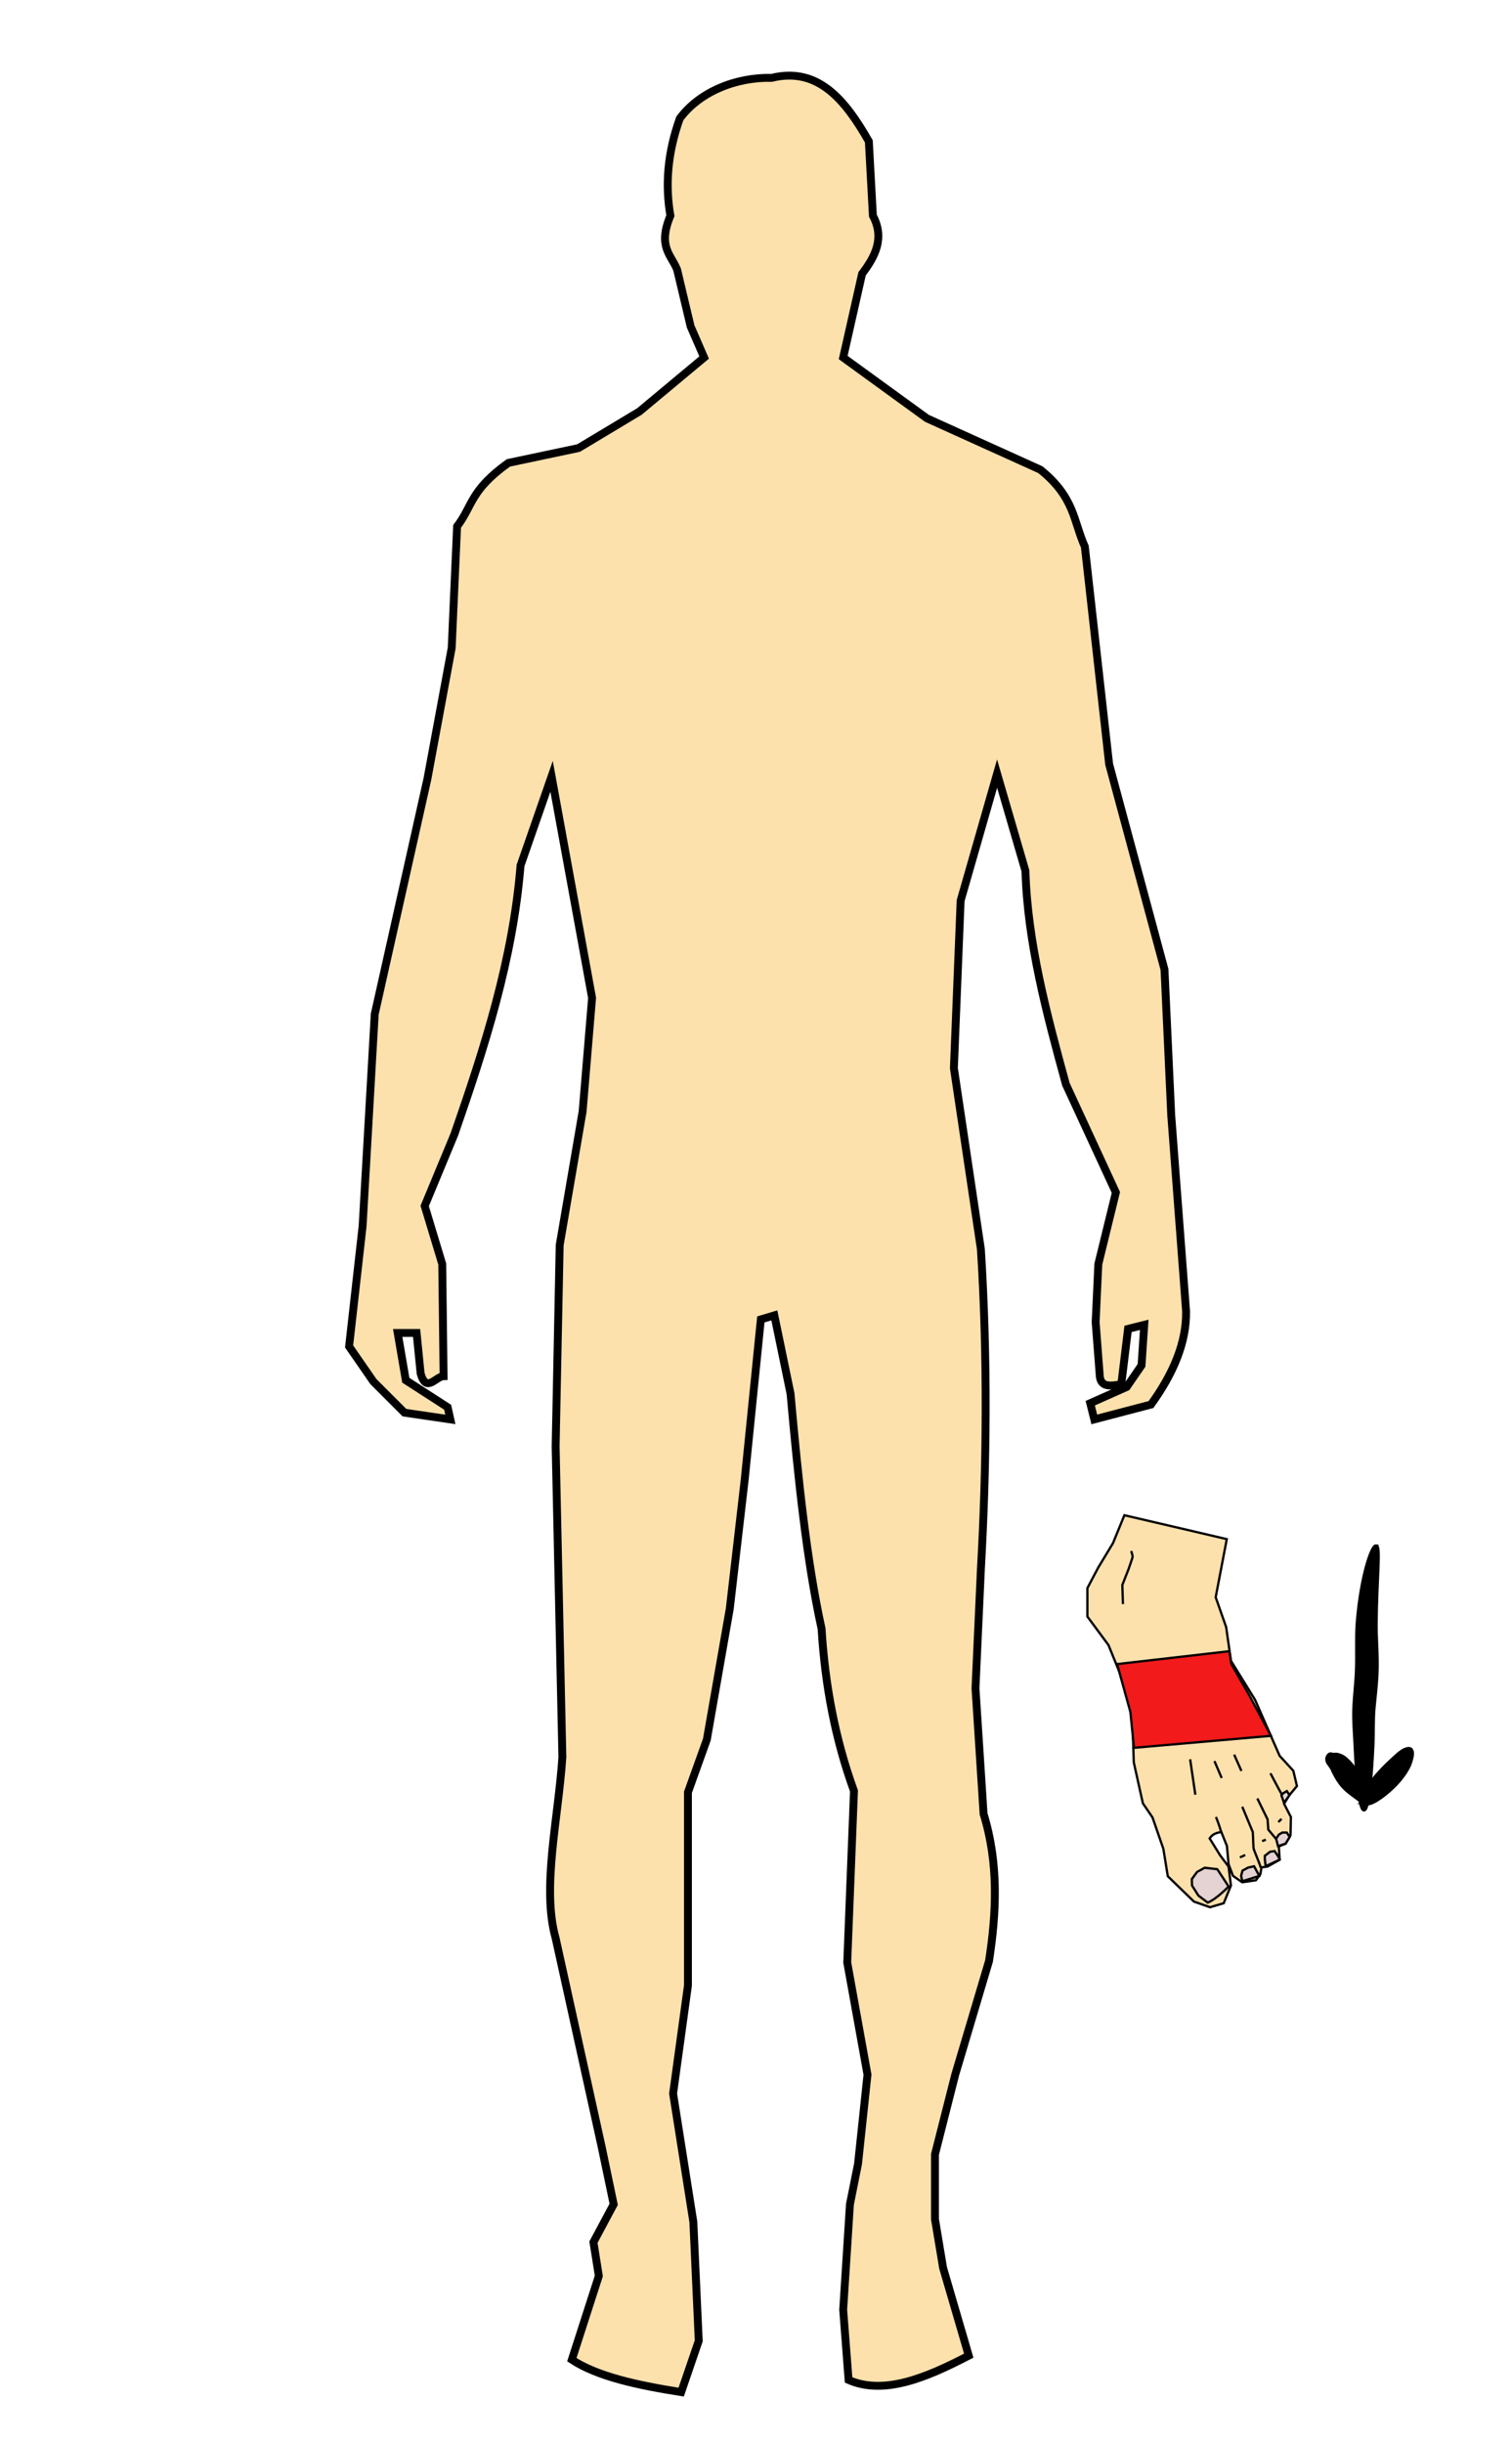 <?xml version="1.0" encoding="UTF-8" standalone="no"?>
<!-- Created with Inkscape (http://www.inkscape.org/) -->

<svg
   width="381.439"
   height="616.082"
   viewBox="0 0 366.99 592.746"
   version="1.1"
   id="svg1"
   inkscape:version="1.3.2 (091e20e, 2023-11-25, custom)"
   sodipodi:docname="dessin.svg"
   xml:space="preserve"
   xmlns:inkscape="http://www.inkscape.org/namespaces/inkscape"
   xmlns:sodipodi="http://sodipodi.sourceforge.net/DTD/sodipodi-0.dtd"
   xmlns="http://www.w3.org/2000/svg"
   xmlns:svg="http://www.w3.org/2000/svg"><sodipodi:namedview
     id="namedview1"
     pagecolor="#ffffff"
     bordercolor="#000000"
     borderopacity="0.25"
     inkscape:showpageshadow="2"
     inkscape:pageopacity="0.0"
     inkscape:pagecheckerboard="true"
     inkscape:deskcolor="#d1d1d1"
     inkscape:document-units="mm"
     inkscape:zoom="0.51906082"
     inkscape:cx="652.13938"
     inkscape:cy="1920.7768"
     inkscape:window-width="1920"
     inkscape:window-height="1013"
     inkscape:window-x="-9"
     inkscape:window-y="-9"
     inkscape:window-maximized="1"
     inkscape:current-layer="layer1" /><defs
     id="defs1"><inkscape:path-effect
       effect="skeletal"
       id="path-effect557"
       is_visible="true"
       lpeversion="1"
       pattern="M 0,18.153 C 0,8.133 8.133,0 18.153,0 c 10.021,0 18.153,8.133 18.153,18.153 0,10.021 -8.133,18.153 -18.153,18.153 C 8.133,36.306 0,28.174 0,18.153 Z"
       copytype="single_stretched"
       prop_scale="0.134"
       scale_y_rel="false"
       spacing="0"
       normal_offset="0"
       tang_offset="0"
       prop_units="false"
       vertical_pattern="false"
       hide_knot="false"
       fuse_tolerance="0" /><inkscape:path-effect
       effect="skeletal"
       id="path-effect555"
       is_visible="true"
       lpeversion="1"
       pattern="M 0,18.153 C 0,8.133 8.133,0 18.153,0 c 10.021,0 18.153,8.133 18.153,18.153 0,10.021 -8.133,18.153 -18.153,18.153 C 8.133,36.306 0,28.174 0,18.153 Z"
       copytype="single_stretched"
       prop_scale="0.134"
       scale_y_rel="false"
       spacing="0"
       normal_offset="0"
       tang_offset="0"
       prop_units="false"
       vertical_pattern="false"
       hide_knot="false"
       fuse_tolerance="0" /><inkscape:path-effect
       effect="skeletal"
       id="path-effect553"
       is_visible="true"
       lpeversion="1"
       pattern="M 0,18.153 C 0,8.133 8.133,0 18.153,0 c 10.021,0 18.153,8.133 18.153,18.153 0,10.021 -8.133,18.153 -18.153,18.153 C 8.133,36.306 0,28.174 0,18.153 Z"
       copytype="single_stretched"
       prop_scale="0.134"
       scale_y_rel="false"
       spacing="0"
       normal_offset="0"
       tang_offset="0"
       prop_units="false"
       vertical_pattern="false"
       hide_knot="false"
       fuse_tolerance="0" /></defs><g
     inkscape:label="Calque 1"
     inkscape:groupmode="layer"
     id="layer1"
     transform="translate(-1360.123,-1769.054)"><rect
       style="opacity:1;fill:none;fill-opacity:1;stroke:none;stroke-width:1.118;stroke-dasharray:none;stroke-opacity:1"
       id="rect474"
       width="366.99"
       height="592.746"
       x="1360.123"
       y="1769.054" /><path
       style="fill:#fce1ac;fill-opacity:1;stroke:#000000;stroke-width:1.913;stroke-opacity:1"
       d="m 1525.459,2349.236 c -10.524,-1.663 -20.299,-3.755 -26.541,-7.864 l 6.553,-20.316 -1.311,-8.192 4.915,-9.175 -2.949,-14.09 -11.141,-50.461 c -3.419,-12.158 0.65,-28.995 1.638,-43.908 l -1.638,-75.364 0.983,-48.823 5.57,-32.439 2.294,-27.524 -9.83,-53.738 -7.536,21.626 c -1.857,22.9 -8.73,44.129 -16.056,65.206 l -7.209,17.366 4.26,14.09 0.328,27.197 c -1.889,0.073 -4.229,4.201 -5.57,-0.655 l -0.983,-9.83 h -4.587 l 1.966,11.468 10.158,6.553 0.655,2.949 -11.141,-1.638 -7.536,-7.536 -5.898,-8.519 3.277,-29.163 2.949,-51.444 12.779,-57.015 5.898,-31.784 1.311,-29.49 c 3.842,-5.041 3.131,-8.716 12.451,-15.4 l 17.039,-3.604 14.745,-8.847 15.728,-13.107 -3.277,-7.536 -3.277,-13.762 c -1.412,-3.611 -4.791,-5.502 -1.638,-13.107 -1.262,-7.285 -0.766,-15.072 2.294,-23.592 4.845,-6.524 13.753,-10.037 22.282,-9.83 11.243,-2.752 17.847,5.324 23.592,15.4 l 0.983,18.022 c 2.895,5.45 0.59,9.861 -2.621,14.09 l -4.587,20.316 20.316,14.745 27.524,12.451 c 8.373,6.703 8.047,12.535 10.813,18.677 l 5.898,52.755 13.434,49.806 1.638,35.388 3.604,47.512 c 0.113,7.536 -3.076,15.073 -8.519,22.609 l -13.762,3.604 -0.983,-3.932 8.847,-3.932 3.604,-5.243 0.655,-9.83 -3.932,0.983 -1.638,13.434 c -2.522,0.398 -5.125,0.915 -5.243,-2.294 l -0.983,-12.779 0.655,-14.09 4.26,-17.366 -12.124,-26.214 c -4.742,-17.257 -9.324,-34.515 -9.83,-51.772 l -6.881,-23.592 -8.847,30.801 -1.638,40.631 6.553,43.908 c 1.648,26.216 1.438,52.059 0,77.658 l -1.311,28.835 1.966,30.473 c 3.67,11.905 3.167,23.811 1.311,35.716 l -8.192,27.524 -4.915,19.333 v 15.728 l 1.966,11.796 6.226,21.299 c -10.41,5.412 -20.582,9.633 -29.163,5.898 l -1.311,-17.039 1.638,-25.558 1.966,-9.83 2.294,-21.626 -4.915,-27.197 1.638,-41.614 c -4.54,-12.467 -7.03,-25.618 -7.864,-39.32 -3.658,-16.713 -5.706,-36.646 -7.536,-57.015 l -3.932,-19.005 -3.277,0.983 -3.932,38.993 -3.604,31.129 -5.57,31.784 -4.587,12.779 v 20.643 26.214 l -3.604,26.214 4.915,31.129 1.311,28.835 z"
       id="path474"
       sodipodi:nodetypes="cccccccccccccccccccccccccccccccccccccccccccccccccccccccccccccccccccccccccccccccccccccccccccccccccccc"
       inkscape:export-filename="..\patterns.png"
       inkscape:export-xdpi="96"
       inkscape:export-ydpi="96" /><g
       id="g534"
       transform="matrix(-1,0,0,1,2016.978,1756.192)"><path
         style="fill:#fce1ac;fill-opacity:1;stroke:#000000;stroke-width:0.555;stroke-dasharray:none;stroke-opacity:1"
         d="m 377.121,453.665 -2.636,7.616 -1.074,6.639 -6.347,6.151 -3.906,1.367 -3.32,-0.976 -1.758,-4.296 0.586,-4.589 2.05,-2.734 2.539,-4.101 c -0.714,-1.096 -1.755,-1.372 -2.832,-1.562 l -1.367,3.417 -0.391,4.394 -1.074,2.832 -2.246,1.562 -3.32,-0.488 -1.074,-1.465 -0.293,-1.66 -1.465,-0.195 -2.929,-1.66 0.195,-3.222 -1.66,-0.683 -1.172,-2.05 -0.098,-4.394 1.66,-3.222 -1.172,-1.953 -1.953,-2.343 0.879,-3.71 3.32,-3.613 5.956,-13.572 5.858,-9.471 1.172,-8.202 2.539,-7.225 -2.695,-14.095 24.855,-5.799 2.762,6.766 3.59,5.938 2.624,4.971 v 6.904 l -5.109,6.904 -3.038,7.457 -2.762,9.39 -0.345,11.599 -2.209,9.942 z"
         id="path514"
         sodipodi:nodetypes="ccccccccccccccccccccccccccccccccccccccccccccc" /><path
         style="fill:none;fill-opacity:1;stroke:#000000;stroke-width:0.555;stroke-dasharray:none;stroke-opacity:1"
         d="m 355.542,442.388 1.758,-3.954"
         id="path515" /><path
         style="fill:none;fill-opacity:1;stroke:#000000;stroke-width:0.555;stroke-dasharray:none;stroke-opacity:1"
         d="m 360.327,444.097 1.758,-4.101"
         id="path516" /><path
         style="fill:none;fill-opacity:1;stroke:#000000;stroke-width:0.555;stroke-dasharray:none;stroke-opacity:1"
         d="m 367.991,439.556 -1.269,8.592"
         id="path517" /><path
         style="fill:#e5d3d3;fill-opacity:1;stroke:#000000;stroke-width:0.555;stroke-dasharray:none;stroke-opacity:1"
         d="m 363.72,474.316 c -2.221,-0.903 -5.077,-3.906 -5.077,-3.906 l 2.758,-4.199 3.076,-0.342 c 0,0 1.611,0.928 1.709,0.928 0.098,0 1.391,1.831 1.391,1.831 l -0.049,1.538 -1.538,2.441 z"
         id="path518" /><path
         style="fill:#e5d3d3;fill-opacity:1;stroke:#000000;stroke-width:0.555;stroke-dasharray:none;stroke-opacity:1"
         d="m 351.197,467.847 1.269,-2.343 1.44,0.317 1.367,0.732 0.342,1.269 -0.293,1.318 z"
         id="path519" /><path
         style="fill:#e5d3d3;fill-opacity:1;stroke:#000000;stroke-width:0.555;stroke-dasharray:none;stroke-opacity:1"
         d="m 346.242,463.893 c 0.049,-0.391 1.245,-2.075 1.245,-2.075 l 1.098,0.171 1.269,0.976 v 0.854 l -0.195,1.66 z"
         id="path520" /><path
         style="fill:#e5d3d3;fill-opacity:1;stroke:#000000;stroke-width:0.555;stroke-dasharray:none;stroke-opacity:1"
         d="m 343.826,458.401 0.708,-1.074 h 1.098 l 0.83,0.513 0.659,0.976 -0.464,1.806 -1.831,-0.61 z"
         id="path521" /><path
         style="fill:#e5d3d3;fill-opacity:1;stroke:#000000;stroke-width:0.555;stroke-dasharray:none;stroke-opacity:1"
         d="m 343.874,448.246 0.635,-0.976 0.928,0.537 0.391,0.513 -0.635,1.806 z"
         id="path522" /><path
         style="fill:none;fill-opacity:1;stroke:#000000;stroke-width:0.555;stroke-dasharray:none;stroke-opacity:1"
         d="m 347.083,458.931 1.933,-2.313 0.173,-2.485 2.486,-5.075"
         id="path523" /><path
         style="fill:none;fill-opacity:1;stroke:#000000;stroke-width:0.555;stroke-dasharray:none;stroke-opacity:1"
         d="m 350.846,465.835 c 0.414,-1.45 1.761,-4.35 1.761,-4.798 0,-0.449 0.173,-3.832 0.173,-3.832 l 2.555,-6.145"
         id="path524" /><path
         style="fill:none;fill-opacity:1;stroke:#000000;stroke-width:0.555;stroke-dasharray:none;stroke-opacity:1"
         d="m 360.477,457.274 c 0.173,-1.139 1.243,-3.728 1.243,-3.728"
         id="path525" /><path
         style="fill:none;fill-opacity:1;stroke:#000000;stroke-width:0.555;stroke-dasharray:none;stroke-opacity:1"
         d="m 345.702,448.161 c 0.621,-1.07 2.796,-5.213 2.796,-5.213"
         id="path526" /><path
         style="fill:none;fill-opacity:1;stroke:#000000;stroke-width:0.555;stroke-dasharray:none;stroke-opacity:1"
         d="m 345.803,454.007 0.781,0.781"
         id="path527" /><path
         style="fill:none;fill-opacity:1;stroke:#000000;stroke-width:0.555;stroke-dasharray:none;stroke-opacity:1"
         d="m 349.611,459.06 0.903,0.342"
         id="path528" /><path
         style="fill:none;fill-opacity:1;stroke:#000000;stroke-width:0.555;stroke-dasharray:none;stroke-opacity:1"
         d="m 354.615,462.77 1.294,0.586"
         id="path529" /><path
         style="fill:none;fill-opacity:1;stroke:#000000;stroke-width:0.555;stroke-dasharray:none;stroke-opacity:1"
         d="m 384.297,401.916 0.146,-4.638 -1.513,-3.857 c 0,0 -0.928,-2.636 -0.976,-2.929 -0.049,-0.293 0.342,-1.465 0.342,-1.465"
         id="path530" /><path
         style="fill:#f21a1b;fill-opacity:1;stroke:#000000;stroke-width:0.555;stroke-dasharray:none;stroke-opacity:1"
         d="m 348.36,433.869 33.252,2.905 0.879,-8.69 3.222,-11.619 -27.241,-3.124 -0.488,3.124 -4.101,7.128 z"
         id="path531" /><path
         style="fill:#000000;fill-opacity:1;stroke:#000000;stroke-width:0.931;stroke-dasharray:none;stroke-opacity:1"
         d="m 51.444,389.6 c 0.969,-0.159 3.594,7.211 4.502,18.577 0.3,3.893 0.011,8.042 0.214,12.114 0.016,0.343 0.036,0.689 0.058,1.039 0.15,2.359 0.406,4.735 0.535,7.095 0.166,3.164 -0.146,6.612 -0.257,9.016 -0.419,9.594 -1.204,16.056 -2.102,16.056 -0.898,0 -1.683,-6.462 -2.102,-16.056 -0.121,-2.815 0.015,-5.779 -0.257,-8.679 -0.198,-2.218 -0.495,-4.59 -0.657,-7.123 -0.024,-0.375 -0.045,-0.751 -0.061,-1.127 -0.189,-4.542 0.252,-8.598 0.214,-12.133 -0.1,-10.814 -1.055,-18.618 -0.086,-18.778 z"
         id="path532"
         inkscape:path-effect="#path-effect553"
         inkscape:original-d="m 51.444174,389.59951 c 1.011012,6.15043 2.009567,12.4265 2.293689,18.67719 0.183315,4.03292 -0.183314,8.09085 0,12.12378 0.124517,2.73938 0.460601,5.46541 0.655341,8.19174 0.208439,2.91818 0,5.918 0,8.84709 0,5.35195 0,10.70389 0,16.05583"
         transform="translate(271.395,-1.731)" /><path
         style="fill:#000000;fill-opacity:1;stroke:#000000;stroke-width:0.931;stroke-dasharray:none;stroke-opacity:1"
         d="m 54.066,451.857 c -0.53,0.404 -1.575,0.023 -2.868,-0.783 -1.239,-0.773 -3.004,-2.135 -4.607,-3.835 -1.111,-1.177 -2.025,-2.39 -2.7,-3.597 0,0 0,0 0,0 -0.481,-0.836 -0.732,-1.604 -0.88,-2.136 -0.161,-0.507 -0.247,-0.975 -0.279,-1.324 -0.024,-0.197 0.003,-0.388 0.026,-0.527 0,0 1e-6,0 1e-6,0 -0.119,-0.214 0.167,-0.371 0.167,-0.577 -1.7e-5,-0.206 0.473,-0.333 0.61,-0.327 0,0 10e-7,0 10e-7,0 0.213,0.001 0.437,0.06 0.674,0.14 0.422,0.144 0.868,0.405 1.345,0.75 0.573,0.43 1.131,0.989 1.647,1.426 0,0 0,0 0,0 0.829,0.75 1.916,1.781 2.916,2.836 1.616,1.704 2.891,3.35 3.649,4.902 0.734,1.503 0.833,2.645 0.299,3.052 z"
         id="path533"
         inkscape:path-effect="#path-effect555"
         inkscape:original-d="m 54.065533,451.85679 c -2.581981,-3.38696 -5.904819,-6.1408 -8.519417,-9.50242 -0.295896,-0.38044 -2.199741,-3.27671 -2.62136,-3.27671"
         transform="translate(271.395,-1.731)" /><path
         style="fill:#000000;fill-opacity:1;stroke:#000000;stroke-width:0.931;stroke-dasharray:none;stroke-opacity:1"
         d="m 54.393,451.529 c -0.689,-0.08 -1.694,-1.66 -0.39,-4.129 0.564,-1.092 1.21,-1.844 1.816,-2.656 0.141,-0.183 0.282,-0.375 0.436,-0.582 0.716,-0.97 1.426,-1.924 2.396,-2.792 0,0 0,0 0,0 0.906,-0.829 1.638,-1.044 2.06,-1.13 0.315,-0.162 0.818,-0.059 1.027,-0.059 0.301,-3.4e-4 0.545,-0.121 0.847,-0.121 0.3,0 1.461,1.09 0.131,2.575 -0.342,0.57 -0.815,1.122 -0.786,1.357 0,0 0,0 0,0 -0.37,0.762 -0.941,1.929 -1.782,3.058 -0.196,0.263 -0.405,0.523 -0.629,0.777 -0.863,0.964 -1.791,1.63 -2.316,2.026 -1.038,0.717 -2.099,1.758 -2.811,1.675 z"
         id="path534"
         inkscape:path-effect="#path-effect557"
         inkscape:original-d="m 54.393204,451.52912 c 0.286999,-2.46139 1.84915,-3.52966 3.276699,-5.24272 0.943817,-1.13258 1.712447,-2.46823 2.621358,-3.60436 0.735821,-0.91978 2.29369,-1.5223 2.29369,-2.62137"
         transform="translate(271.395,-1.731)" /></g></g></svg>
